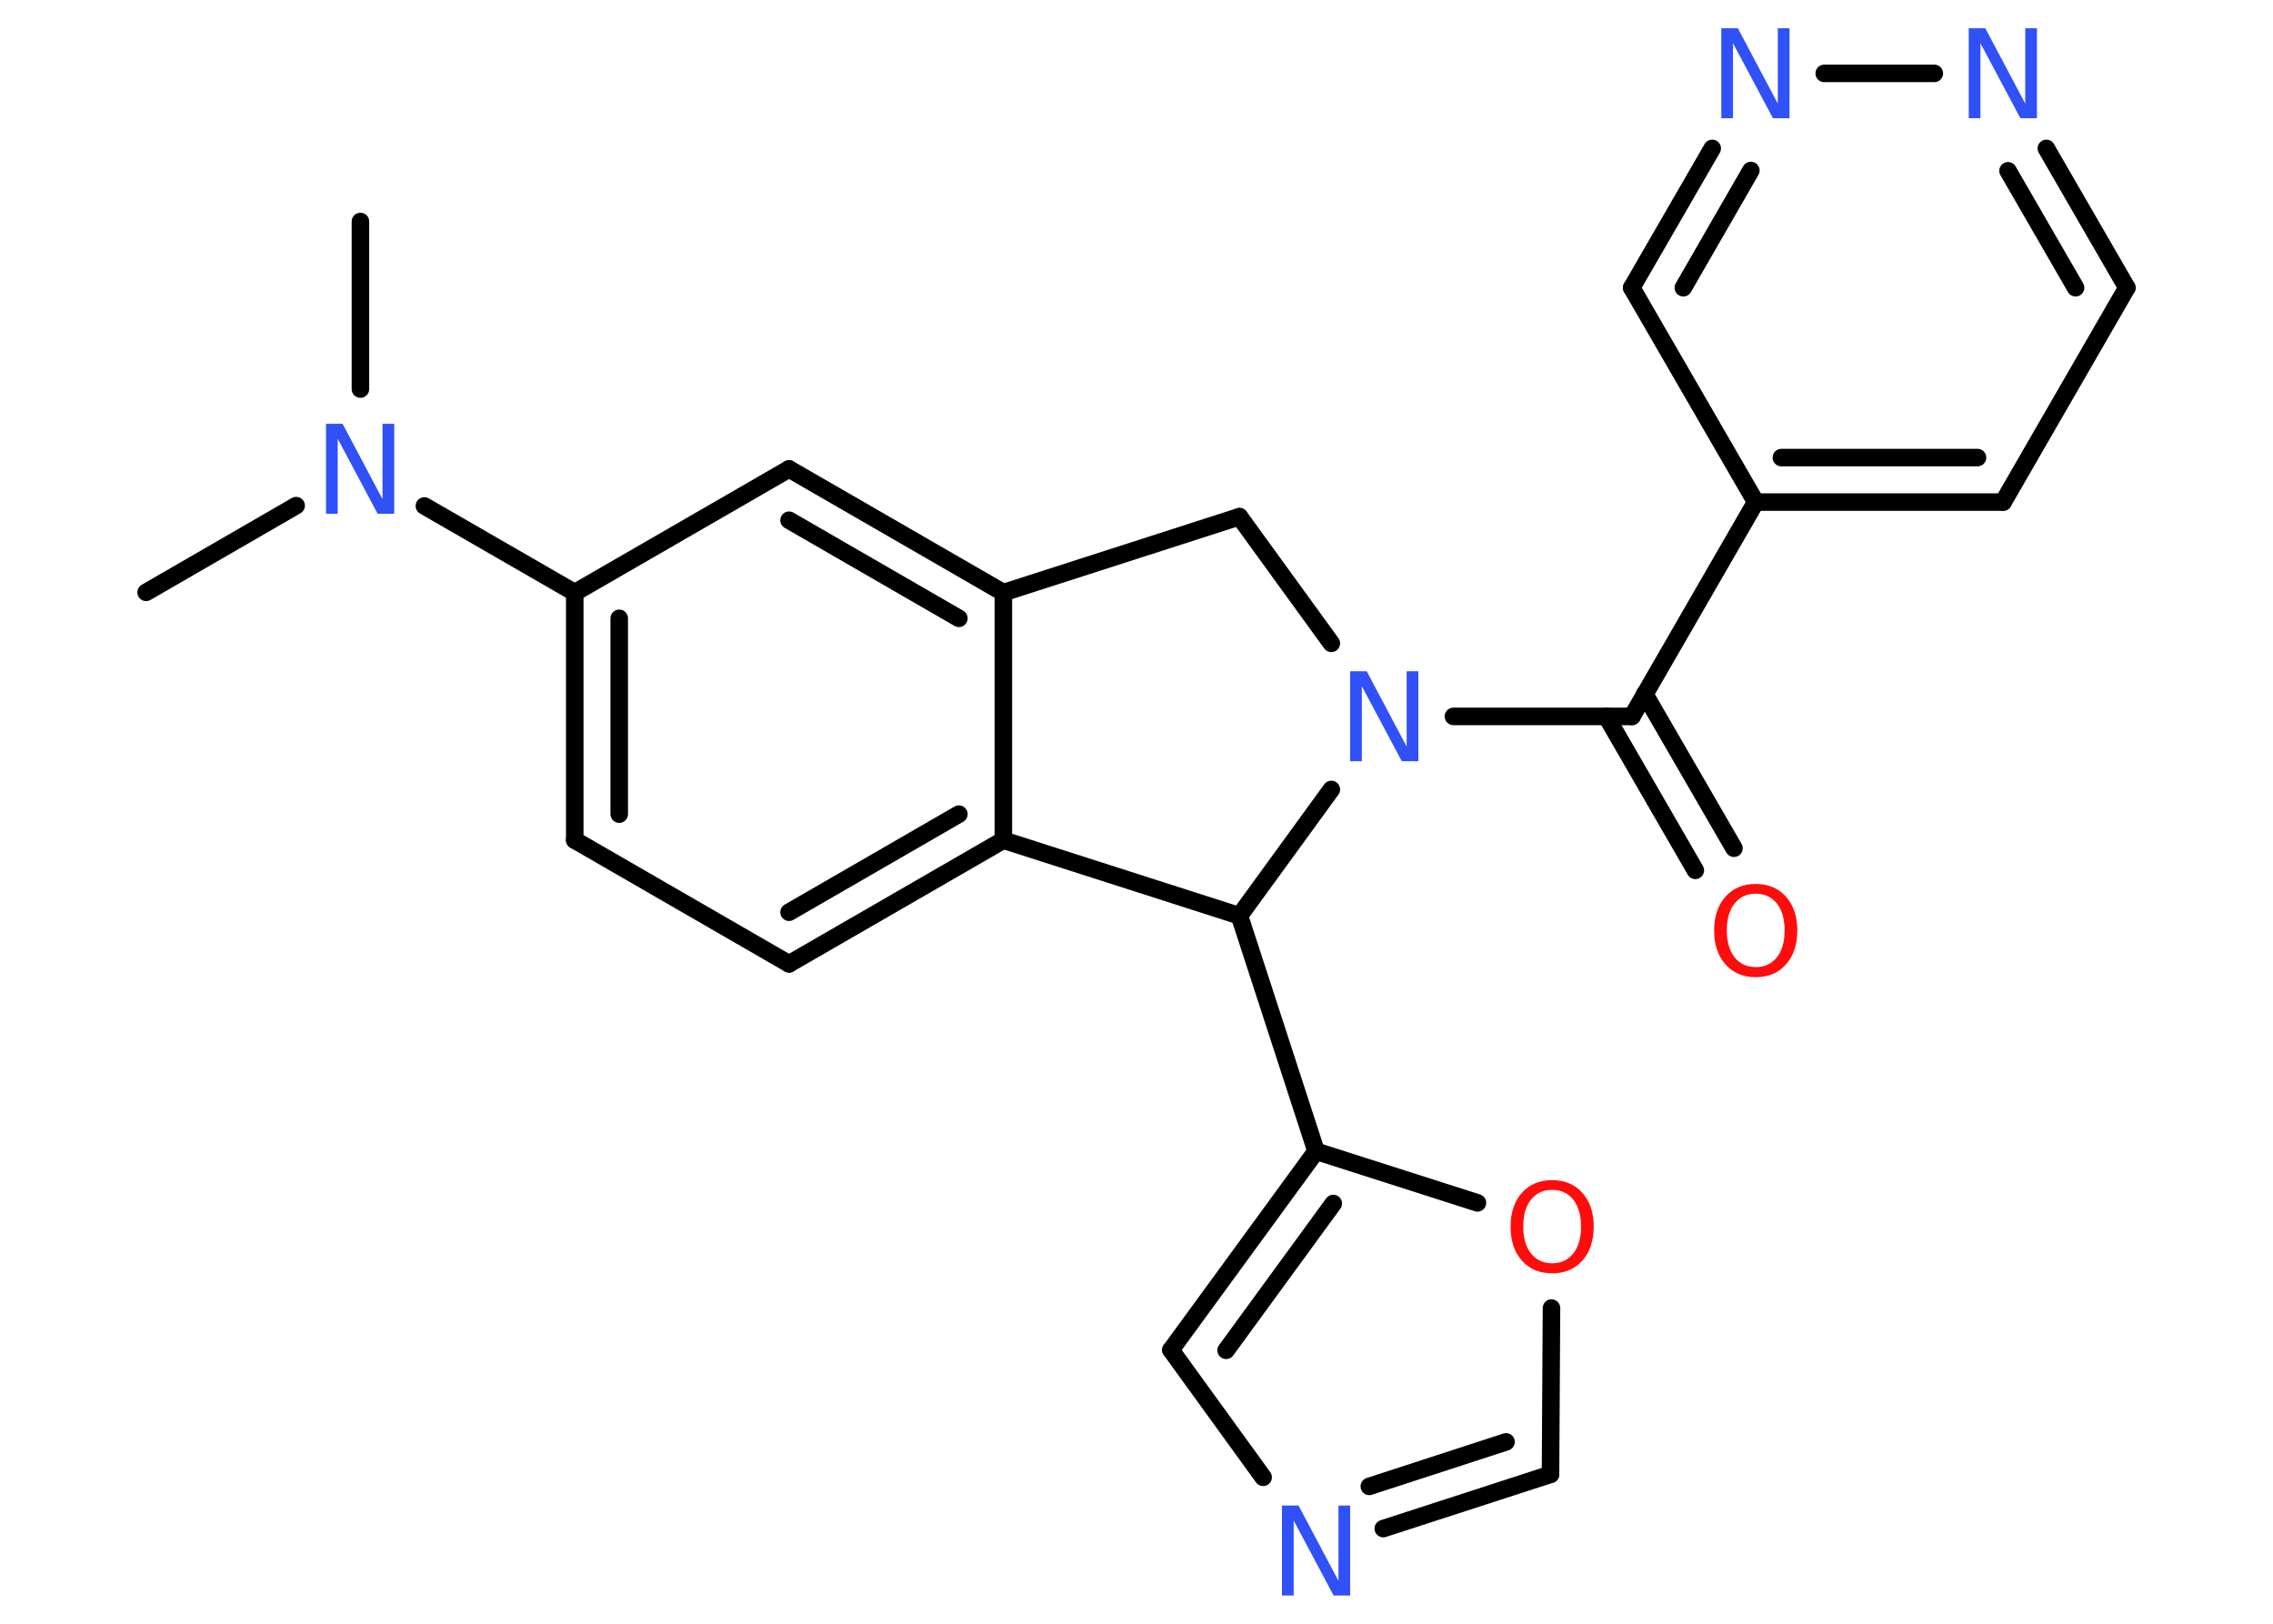 <?xml version='1.0' encoding='UTF-8'?>
<!DOCTYPE svg PUBLIC "-//W3C//DTD SVG 1.1//EN" "http://www.w3.org/Graphics/SVG/1.1/DTD/svg11.dtd">
<svg version='1.2' xmlns='http://www.w3.org/2000/svg' xmlns:xlink='http://www.w3.org/1999/xlink' width='70.0mm' height='50.0mm' viewBox='0 0 70.0 50.0'>
  <desc>Generated by the Chemistry Development Kit (http://github.com/cdk)</desc>
  <g stroke-linecap='round' stroke-linejoin='round' stroke='#000000' stroke-width='.54' fill='#3050F8'>
    <rect x='.0' y='.0' width='70.0' height='50.0' fill='#FFFFFF' stroke='none'/>
    <g id='mol1' class='mol'>
      <line id='mol1bnd1' class='bond' x1='4.5' y1='18.24' x2='9.12' y2='15.57'/>
      <line id='mol1bnd2' class='bond' x1='11.1' y1='11.98' x2='11.1' y2='6.82'/>
      <line id='mol1bnd3' class='bond' x1='13.07' y1='15.58' x2='17.7' y2='18.25'/>
      <g id='mol1bnd4' class='bond'>
        <line x1='17.7' y1='18.25' x2='17.7' y2='25.87'/>
        <line x1='19.07' y1='19.04' x2='19.07' y2='25.07'/>
      </g>
      <line id='mol1bnd5' class='bond' x1='17.7' y1='25.87' x2='24.3' y2='29.68'/>
      <g id='mol1bnd6' class='bond'>
        <line x1='24.3' y1='29.68' x2='30.9' y2='25.87'/>
        <line x1='24.3' y1='28.09' x2='29.53' y2='25.07'/>
      </g>
      <line id='mol1bnd7' class='bond' x1='30.9' y1='25.87' x2='30.9' y2='18.25'/>
      <g id='mol1bnd8' class='bond'>
        <line x1='30.9' y1='18.25' x2='24.3' y2='14.44'/>
        <line x1='29.53' y1='19.04' x2='24.3' y2='16.02'/>
      </g>
      <line id='mol1bnd9' class='bond' x1='17.7' y1='18.25' x2='24.3' y2='14.44'/>
      <line id='mol1bnd10' class='bond' x1='30.9' y1='18.25' x2='38.17' y2='15.91'/>
      <line id='mol1bnd11' class='bond' x1='38.17' y1='15.91' x2='41.0' y2='19.81'/>
      <line id='mol1bnd12' class='bond' x1='44.76' y1='22.06' x2='50.26' y2='22.06'/>
      <g id='mol1bnd13' class='bond'>
        <line x1='50.65' y1='21.37' x2='53.4' y2='26.12'/>
        <line x1='49.47' y1='22.06' x2='52.21' y2='26.8'/>
      </g>
      <line id='mol1bnd14' class='bond' x1='50.26' y1='22.06' x2='54.07' y2='15.46'/>
      <g id='mol1bnd15' class='bond'>
        <line x1='54.07' y1='15.46' x2='61.69' y2='15.46'/>
        <line x1='54.86' y1='14.09' x2='60.9' y2='14.09'/>
      </g>
      <line id='mol1bnd16' class='bond' x1='61.69' y1='15.46' x2='65.5' y2='8.86'/>
      <g id='mol1bnd17' class='bond'>
        <line x1='65.5' y1='8.86' x2='63.02' y2='4.57'/>
        <line x1='63.92' y1='8.86' x2='61.84' y2='5.26'/>
      </g>
      <line id='mol1bnd18' class='bond' x1='59.57' y1='2.26' x2='56.18' y2='2.26'/>
      <g id='mol1bnd19' class='bond'>
        <line x1='52.73' y1='4.57' x2='50.25' y2='8.86'/>
        <line x1='53.92' y1='5.25' x2='51.84' y2='8.86'/>
      </g>
      <line id='mol1bnd20' class='bond' x1='54.07' y1='15.46' x2='50.25' y2='8.86'/>
      <line id='mol1bnd21' class='bond' x1='41.0' y1='24.31' x2='38.17' y2='28.2'/>
      <line id='mol1bnd22' class='bond' x1='30.9' y1='25.87' x2='38.17' y2='28.2'/>
      <line id='mol1bnd23' class='bond' x1='38.17' y1='28.2' x2='40.53' y2='35.45'/>
      <g id='mol1bnd24' class='bond'>
        <line x1='40.53' y1='35.45' x2='36.06' y2='41.57'/>
        <line x1='41.06' y1='37.06' x2='37.76' y2='41.58'/>
      </g>
      <line id='mol1bnd25' class='bond' x1='36.06' y1='41.57' x2='38.9' y2='45.49'/>
      <g id='mol1bnd26' class='bond'>
        <line x1='42.6' y1='47.07' x2='47.75' y2='45.4'/>
        <line x1='42.17' y1='45.77' x2='46.38' y2='44.4'/>
      </g>
      <line id='mol1bnd27' class='bond' x1='47.75' y1='45.4' x2='47.78' y2='40.28'/>
      <line id='mol1bnd28' class='bond' x1='40.53' y1='35.45' x2='45.5' y2='37.04'/>
      <path id='mol1atm2' class='atom' d='M10.05 13.05h.5l1.23 2.32v-2.32h.36v2.77h-.51l-1.23 -2.31v2.31h-.36v-2.77z' stroke='none'/>
      <path id='mol1atm11' class='atom' d='M41.59 20.67h.5l1.23 2.32v-2.32h.36v2.77h-.51l-1.23 -2.31v2.31h-.36v-2.77z' stroke='none'/>
      <path id='mol1atm13' class='atom' d='M54.07 27.52q-.41 .0 -.65 .3q-.24 .3 -.24 .83q.0 .52 .24 .83q.24 .3 .65 .3q.41 .0 .65 -.3q.24 -.3 .24 -.83q.0 -.52 -.24 -.83q-.24 -.3 -.65 -.3zM54.07 27.22q.58 .0 .93 .39q.35 .39 .35 1.04q.0 .66 -.35 1.05q-.35 .39 -.93 .39q-.58 .0 -.93 -.39q-.35 -.39 -.35 -1.05q.0 -.65 .35 -1.04q.35 -.39 .93 -.39z' stroke='none' fill='#FF0D0D'/>
      <path id='mol1atm17' class='atom' d='M60.64 .87h.5l1.23 2.32v-2.32h.36v2.77h-.51l-1.23 -2.31v2.31h-.36v-2.77z' stroke='none'/>
      <path id='mol1atm18' class='atom' d='M53.02 .87h.5l1.23 2.32v-2.32h.36v2.77h-.51l-1.23 -2.31v2.31h-.36v-2.77z' stroke='none'/>
      <path id='mol1atm23' class='atom' d='M39.49 46.36h.5l1.23 2.32v-2.32h.36v2.77h-.51l-1.23 -2.31v2.31h-.36v-2.77z' stroke='none'/>
      <path id='mol1atm25' class='atom' d='M47.8 36.64q-.41 .0 -.65 .3q-.24 .3 -.24 .83q.0 .52 .24 .83q.24 .3 .65 .3q.41 .0 .65 -.3q.24 -.3 .24 -.83q.0 -.52 -.24 -.83q-.24 -.3 -.65 -.3zM47.8 36.34q.58 .0 .93 .39q.35 .39 .35 1.04q.0 .66 -.35 1.05q-.35 .39 -.93 .39q-.58 .0 -.93 -.39q-.35 -.39 -.35 -1.05q.0 -.65 .35 -1.04q.35 -.39 .93 -.39z' stroke='none' fill='#FF0D0D'/>
    </g>
  </g>
</svg>

